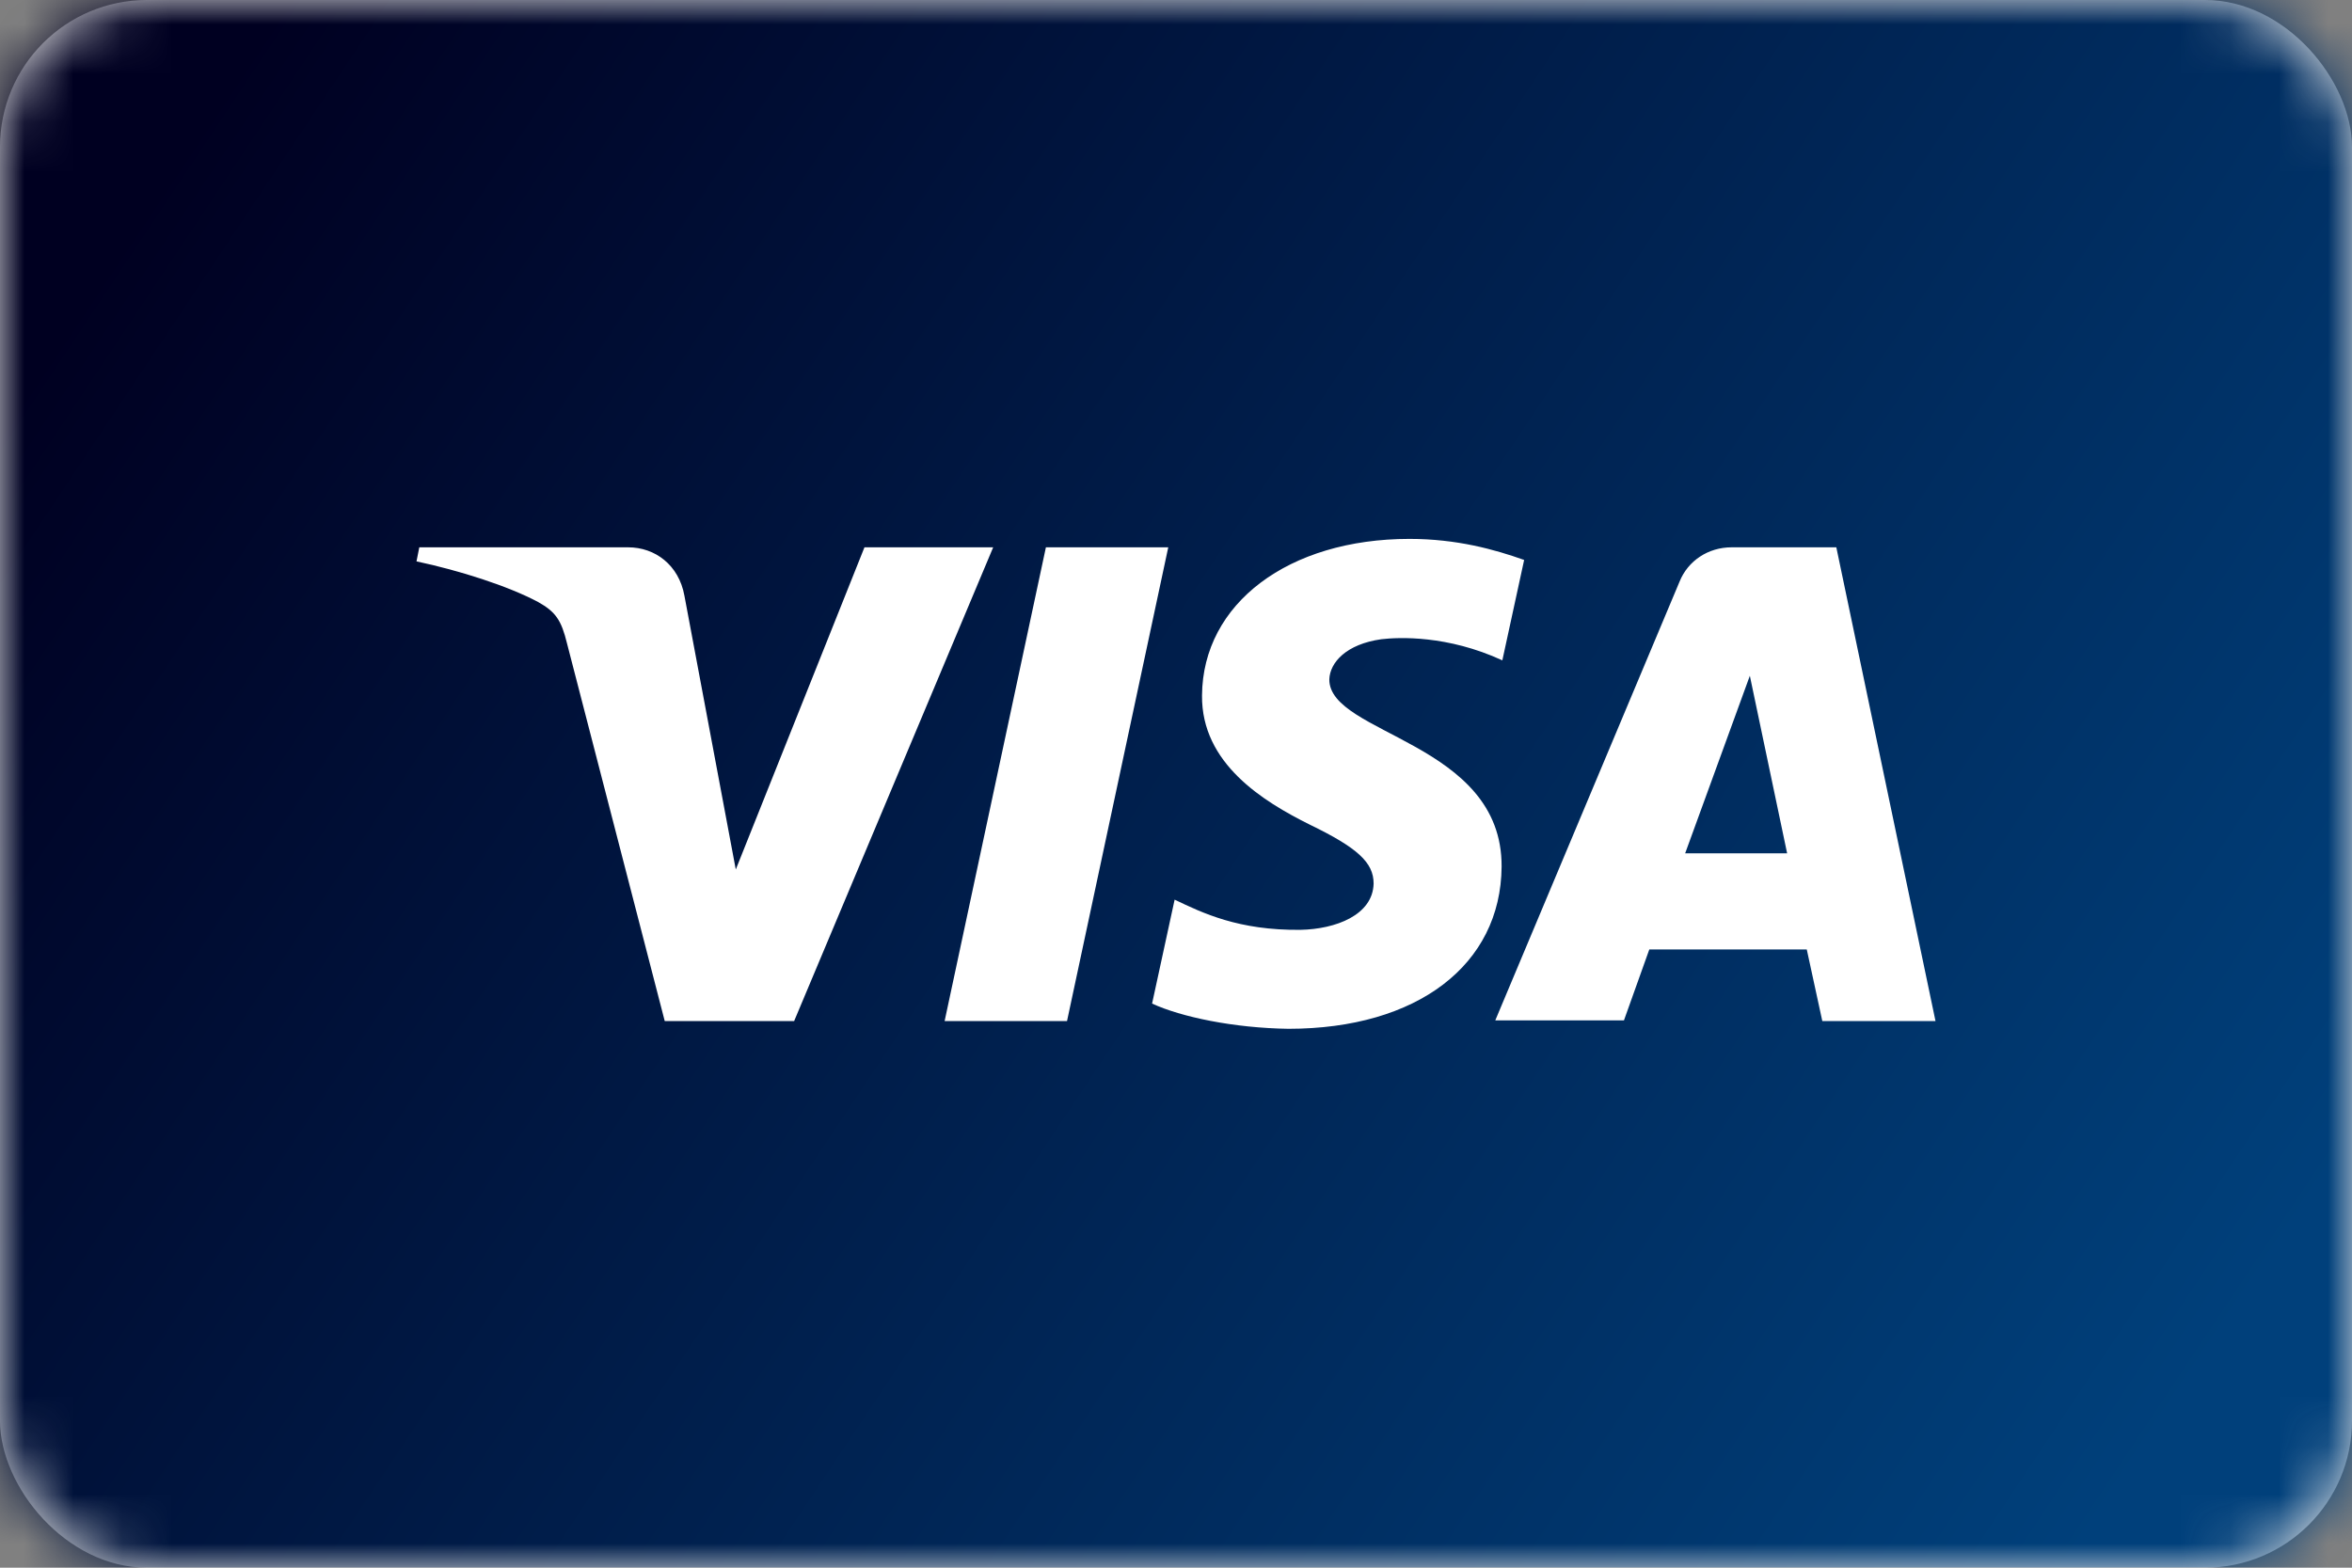 <?xml version="1.0" encoding="UTF-8"?>
<svg width="48px" height="32px" viewBox="0 0 48 32" version="1.1" xmlns="http://www.w3.org/2000/svg" xmlns:xlink="http://www.w3.org/1999/xlink">
    <rect x="0" y="0" width="48" height="32" fill="#808080" stroke="none"/>
    <!-- Generator: Sketch 55.1 (78136) - https://sketchapp.com -->
    <title>Group</title>
    <desc>Created with Sketch.</desc>
    <defs>
        <rect id="path-1" x="0" y="0" width="48" height="32" rx="3"></rect>
        <linearGradient x1="0%" y1="27.778%" x2="100%" y2="72.222%" id="linearGradient-3">
            <stop stop-color="#000021" offset="0%"></stop>
            <stop stop-color="#00407B" offset="100%"></stop>
        </linearGradient>
    </defs>
    <g id="Page-1" stroke="none" stroke-width="1" fill="none" fill-rule="evenodd">
        <g id="Artboard" transform="translate(-119, -148)">
            <g id="Group" transform="translate(119, 148)">
                <g id="Segmento">
                    <mask id="mask-2" fill="white">
                        <use xlink:href="#path-1"></use>
                    </mask>
                    <use id="Mask" fill="#E6E6E6" xlink:href="#path-1"></use>
                    <g id="⌘/Cores/Gradientes/Azul-Marinho" mask="url(#mask-2)" fill="url(#linearGradient-3)">
                        <rect id="Bg" x="0" y="0" width="48" height="32"></rect>
                    </g>
                </g>
                <g id="⌘/Bandeiras/Visa-(Branco)" transform="translate(8, 8)">
                    <g id="Visa">
                        <rect id="Container" x="0" y="0" width="32" height="16"></rect>
                        <path d="M15.842,3.172 L13.776,12.842 L11.278,12.842 L13.345,3.172 L15.842,3.172 Z M26.391,9.418 L27.711,5.794 L28.472,9.418 L26.391,9.418 Z M29.19,12.842 L31.5,12.842 L29.476,3.172 L27.338,3.172 C26.864,3.172 26.448,3.444 26.276,3.874 L22.516,12.828 L25.142,12.828 L25.659,11.381 L28.873,11.381 L29.19,12.842 Z M22.645,9.691 C22.66,7.141 19.115,6.998 19.129,5.865 C19.143,5.522 19.473,5.149 20.191,5.048 C20.549,5.006 21.54,4.963 22.66,5.479 L23.105,3.43 C22.502,3.215 21.727,3 20.765,3 C18.296,3 16.545,4.318 16.531,6.195 C16.517,7.585 17.779,8.359 18.727,8.831 C19.703,9.304 20.033,9.605 20.033,10.035 C20.018,10.679 19.258,10.966 18.54,10.98 C17.278,10.994 16.545,10.637 15.972,10.364 L15.512,12.485 C16.1,12.757 17.177,12.985 18.296,13 C20.923,13 22.63,11.696 22.645,9.691 L22.645,9.691 Z M12.269,3.172 L8.207,12.842 L5.566,12.842 L3.572,5.135 C3.457,4.662 3.342,4.49 2.983,4.289 C2.366,3.96 1.376,3.645 0.5,3.459 L0.557,3.172 L4.82,3.172 C5.366,3.172 5.854,3.53 5.968,4.161 L7.016,9.748 L9.642,3.172 L12.269,3.172 Z" id="Fill-1" fill="#FFFFFF"></path>
                    </g>
                </g>
            </g>
        </g>
    </g>
</svg>